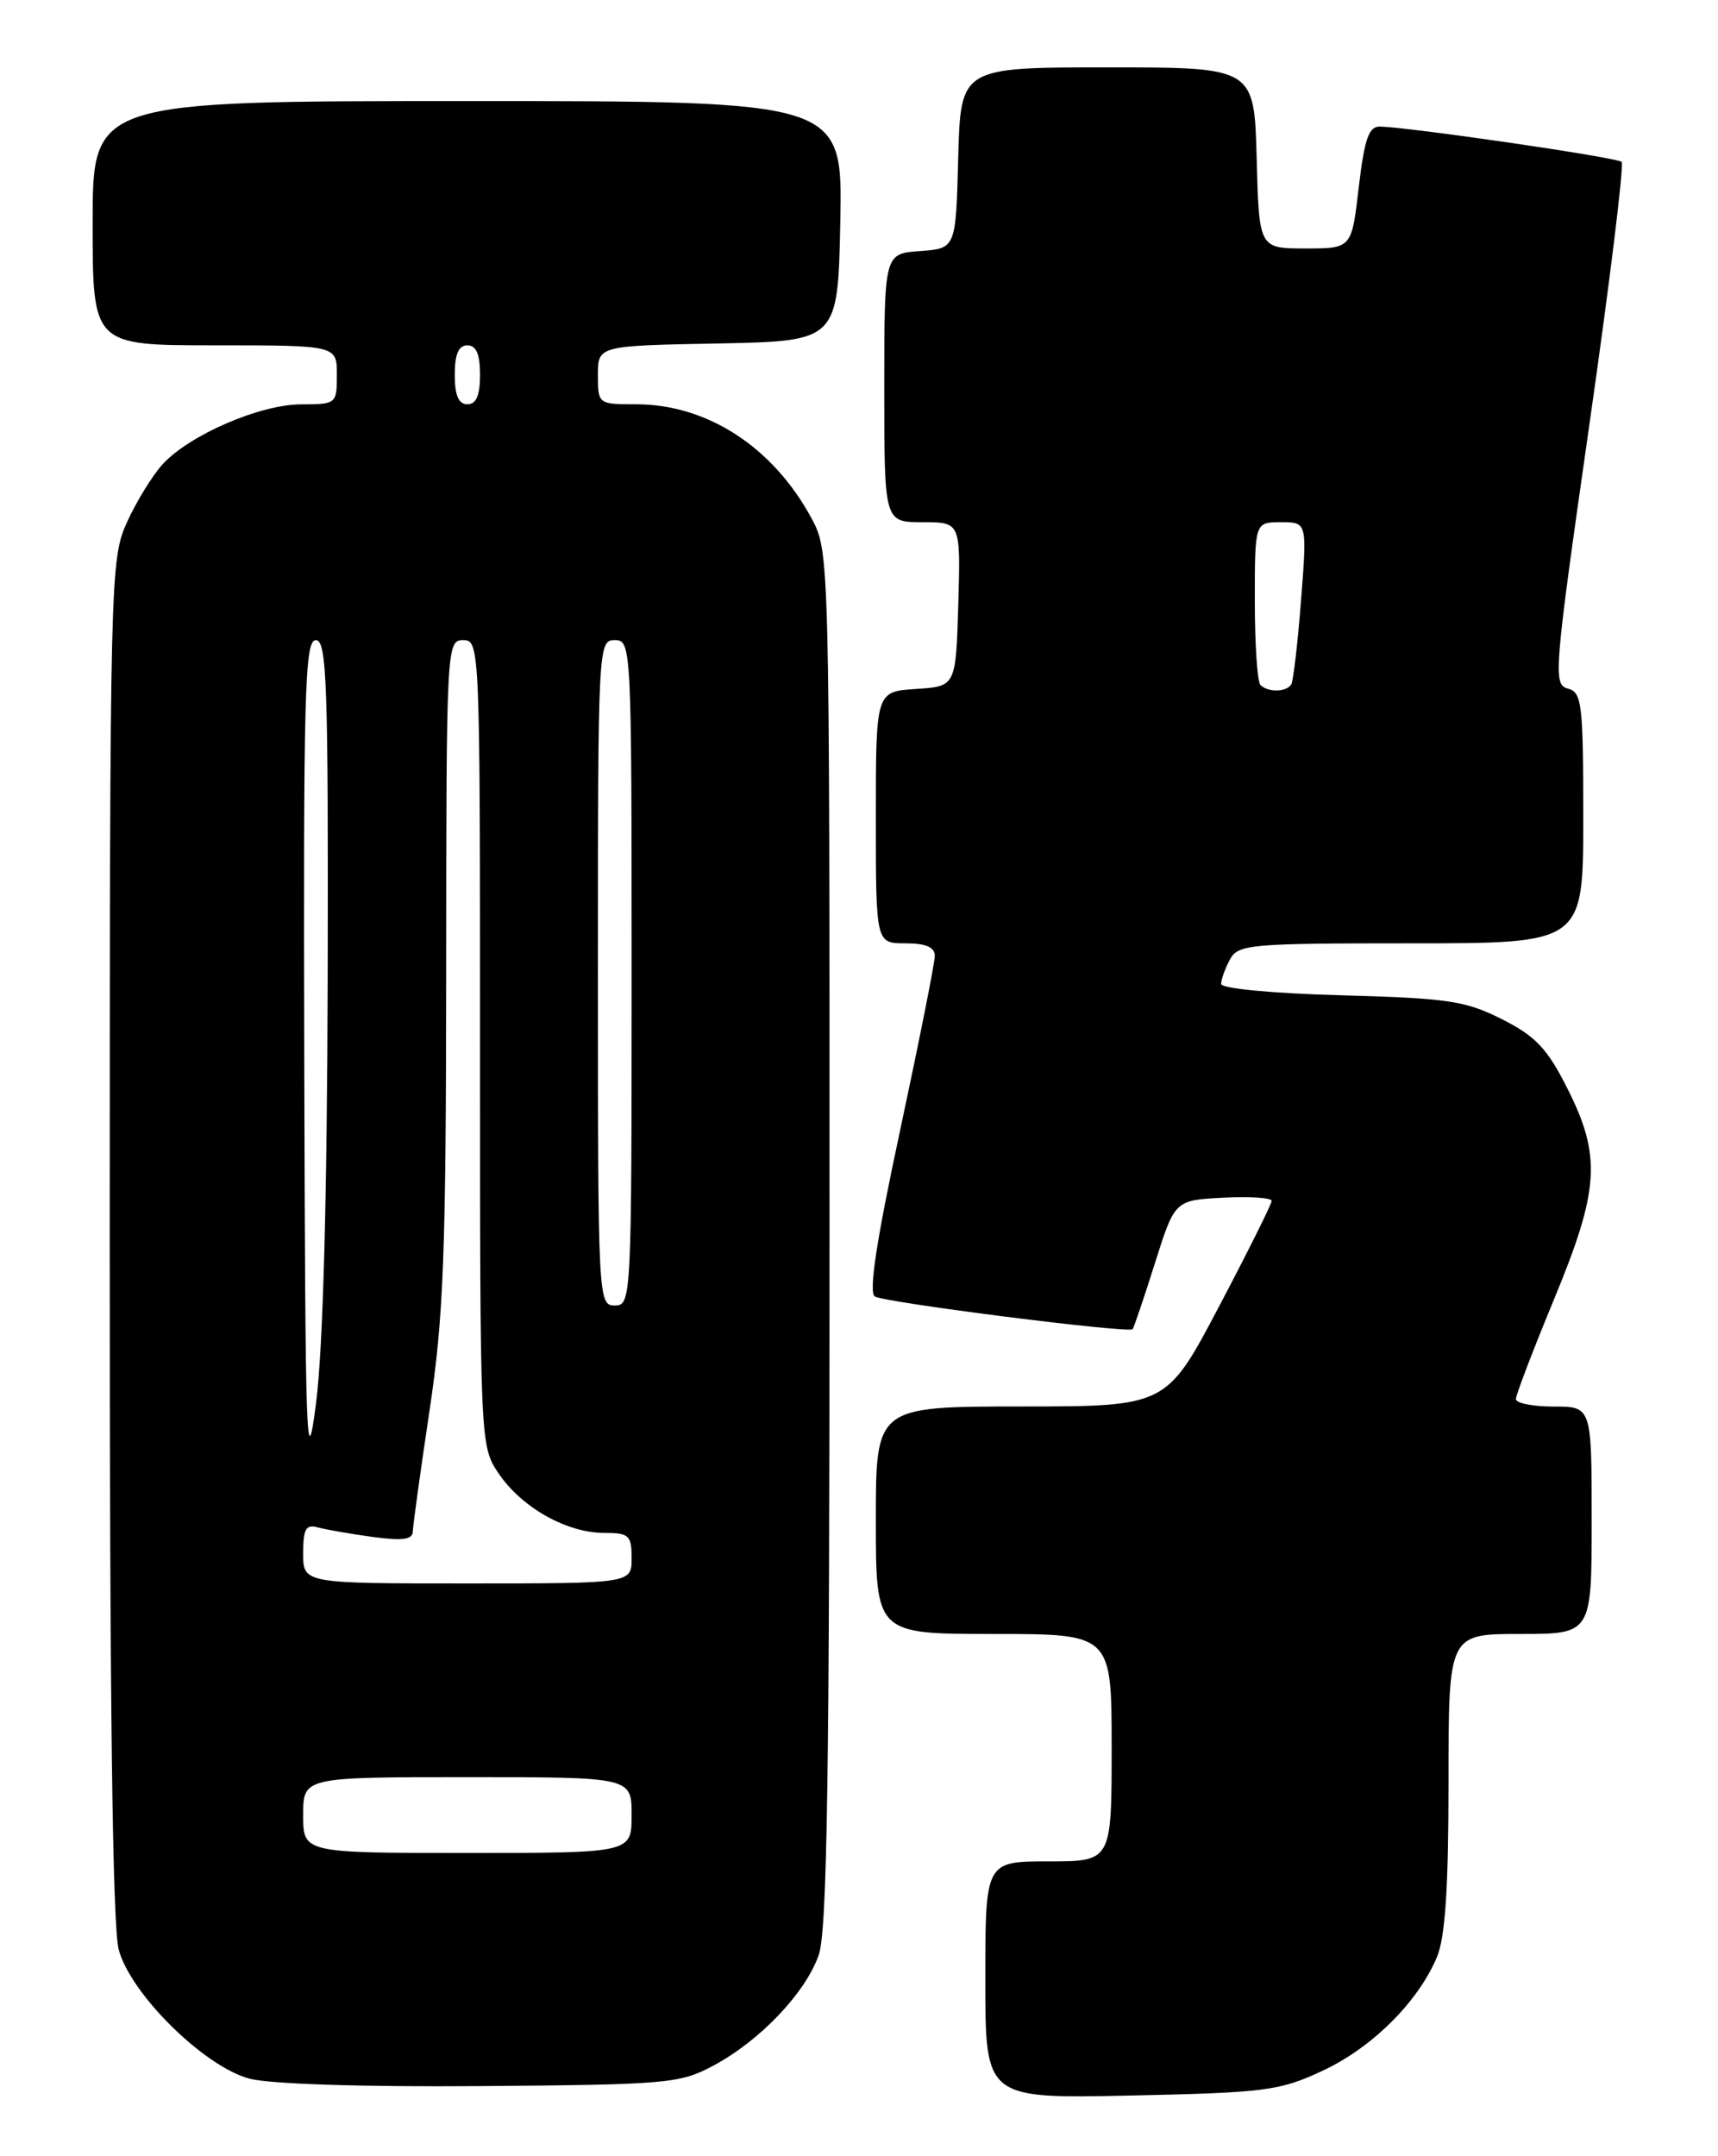 <?xml version="1.0" encoding="UTF-8" standalone="no"?>
<!DOCTYPE svg PUBLIC "-//W3C//DTD SVG 1.1//EN" "http://www.w3.org/Graphics/SVG/1.1/DTD/svg11.dtd" >
<svg xmlns="http://www.w3.org/2000/svg" xmlns:xlink="http://www.w3.org/1999/xlink" version="1.1" viewBox="0 0 204 256">
 <g >
 <path fill="currentColor"
d=" M 157.00 245.88 C 162.90 243.15 168.40 237.68 170.63 232.35 C 171.61 229.99 172.00 224.15 172.00 211.53 C 172.00 194.00 172.00 194.00 180.50 194.00 C 189.00 194.00 189.00 194.00 189.00 180.50 C 189.00 167.00 189.00 167.00 184.50 167.00 C 182.03 167.00 180.00 166.60 180.00 166.11 C 180.00 165.62 182.02 160.34 184.49 154.36 C 189.93 141.24 190.18 137.28 186.10 129.20 C 183.72 124.48 182.33 123.02 178.35 121.01 C 174.03 118.83 171.94 118.51 159.25 118.17 C 151.14 117.95 145.00 117.37 145.00 116.82 C 145.00 116.30 145.47 115.00 146.04 113.93 C 147.01 112.12 148.33 112.00 167.54 112.00 C 188.00 112.00 188.00 112.00 188.00 97.12 C 188.00 83.49 187.84 82.19 186.16 81.75 C 184.40 81.29 184.53 79.75 188.71 50.53 C 191.14 33.62 192.86 19.53 192.56 19.22 C 192.03 18.69 167.38 15.10 163.84 15.03 C 162.53 15.01 162.02 16.49 161.34 22.25 C 160.50 29.50 160.50 29.50 155.00 29.50 C 149.50 29.50 149.50 29.50 149.22 18.75 C 148.93 8.00 148.93 8.00 131.50 8.00 C 114.07 8.00 114.07 8.00 113.78 18.75 C 113.50 29.50 113.50 29.50 109.25 29.81 C 105.00 30.11 105.00 30.11 105.00 46.06 C 105.00 62.00 105.00 62.00 109.54 62.00 C 114.07 62.00 114.07 62.00 113.79 71.75 C 113.50 81.50 113.50 81.50 108.75 81.80 C 104.00 82.11 104.00 82.11 104.00 97.05 C 104.00 112.00 104.00 112.00 107.50 112.00 C 109.94 112.00 111.00 112.45 111.00 113.50 C 111.00 114.32 109.15 123.60 106.90 134.12 C 104.07 147.28 103.13 153.46 103.88 153.93 C 105.05 154.65 134.03 158.33 134.49 157.81 C 134.64 157.64 135.83 154.12 137.13 150.00 C 139.50 142.50 139.50 142.50 145.25 142.20 C 148.41 142.04 151.00 142.21 151.00 142.58 C 151.00 142.95 148.19 148.59 144.75 155.12 C 138.50 166.98 138.50 166.98 121.25 166.99 C 104.00 167.00 104.00 167.00 104.00 180.50 C 104.00 194.00 104.00 194.00 118.00 194.00 C 132.00 194.00 132.00 194.00 132.00 207.50 C 132.00 221.00 132.00 221.00 124.50 221.00 C 117.00 221.00 117.00 221.00 117.00 235.08 C 117.00 249.17 117.00 249.17 134.25 248.80 C 150.23 248.46 151.91 248.25 157.00 245.88 Z  M 84.69 245.26 C 90.22 242.31 95.61 236.66 97.21 232.14 C 98.22 229.28 98.50 211.03 98.50 147.00 C 98.50 65.50 98.50 65.50 96.34 61.50 C 91.78 53.07 83.96 48.00 75.53 48.00 C 71.03 48.00 71.00 47.98 71.00 44.53 C 71.00 41.05 71.00 41.05 85.25 40.78 C 99.50 40.50 99.50 40.50 99.78 26.25 C 100.05 12.00 100.05 12.00 55.53 12.00 C 11.00 12.00 11.00 12.00 11.00 26.50 C 11.00 41.00 11.00 41.00 25.50 41.00 C 40.00 41.00 40.00 41.00 40.00 44.50 C 40.00 47.95 39.94 48.00 35.75 48.01 C 30.86 48.02 22.52 51.63 19.31 55.12 C 18.11 56.43 16.21 59.52 15.08 62.00 C 13.09 66.41 13.04 68.13 13.03 147.00 C 13.02 202.07 13.36 228.76 14.10 231.50 C 15.54 236.77 24.20 245.32 29.59 246.79 C 31.94 247.43 42.87 247.79 57.00 247.68 C 79.25 247.51 80.72 247.38 84.69 245.26 Z  M 149.67 81.33 C 149.30 80.97 149.00 76.47 149.00 71.33 C 149.00 62.00 149.00 62.00 152.11 62.00 C 155.21 62.00 155.21 62.00 154.49 71.25 C 154.10 76.34 153.57 80.84 153.33 81.25 C 152.78 82.18 150.56 82.23 149.67 81.33 Z  M 36.00 215.50 C 36.00 211.00 36.00 211.00 55.50 211.00 C 75.00 211.00 75.00 211.00 75.00 215.50 C 75.00 220.00 75.00 220.00 55.50 220.00 C 36.00 220.00 36.00 220.00 36.00 215.50 Z  M 36.00 184.43 C 36.00 181.52 36.32 180.95 37.75 181.35 C 38.71 181.61 41.64 182.12 44.25 182.48 C 47.82 182.96 49.01 182.80 49.02 181.81 C 49.04 181.09 49.93 174.65 51.00 167.50 C 52.68 156.32 52.96 149.01 52.98 115.25 C 53.00 76.67 53.03 76.00 55.00 76.00 C 56.97 76.00 57.00 76.67 57.00 123.85 C 57.00 171.70 57.00 171.70 59.25 175.00 C 61.98 179.01 67.32 182.00 71.73 182.00 C 74.70 182.00 75.00 182.28 75.00 185.00 C 75.00 188.00 75.00 188.00 55.50 188.00 C 36.00 188.00 36.00 188.00 36.00 184.43 Z  M 36.13 126.25 C 36.02 82.19 36.18 76.00 37.50 76.00 C 38.81 76.00 38.99 81.10 38.91 116.25 C 38.84 142.41 38.36 160.00 37.54 166.50 C 36.38 175.58 36.25 171.90 36.13 126.25 Z  M 71.00 115.50 C 71.00 76.67 71.03 76.00 73.00 76.00 C 74.97 76.00 75.00 76.67 75.00 115.50 C 75.00 154.33 74.97 155.00 73.00 155.00 C 71.03 155.00 71.00 154.33 71.00 115.50 Z  M 54.00 44.50 C 54.00 42.06 54.45 41.00 55.50 41.00 C 56.55 41.00 57.00 42.06 57.00 44.50 C 57.00 46.94 56.55 48.00 55.50 48.00 C 54.45 48.00 54.00 46.94 54.00 44.50 Z "/>
</g>
</svg>